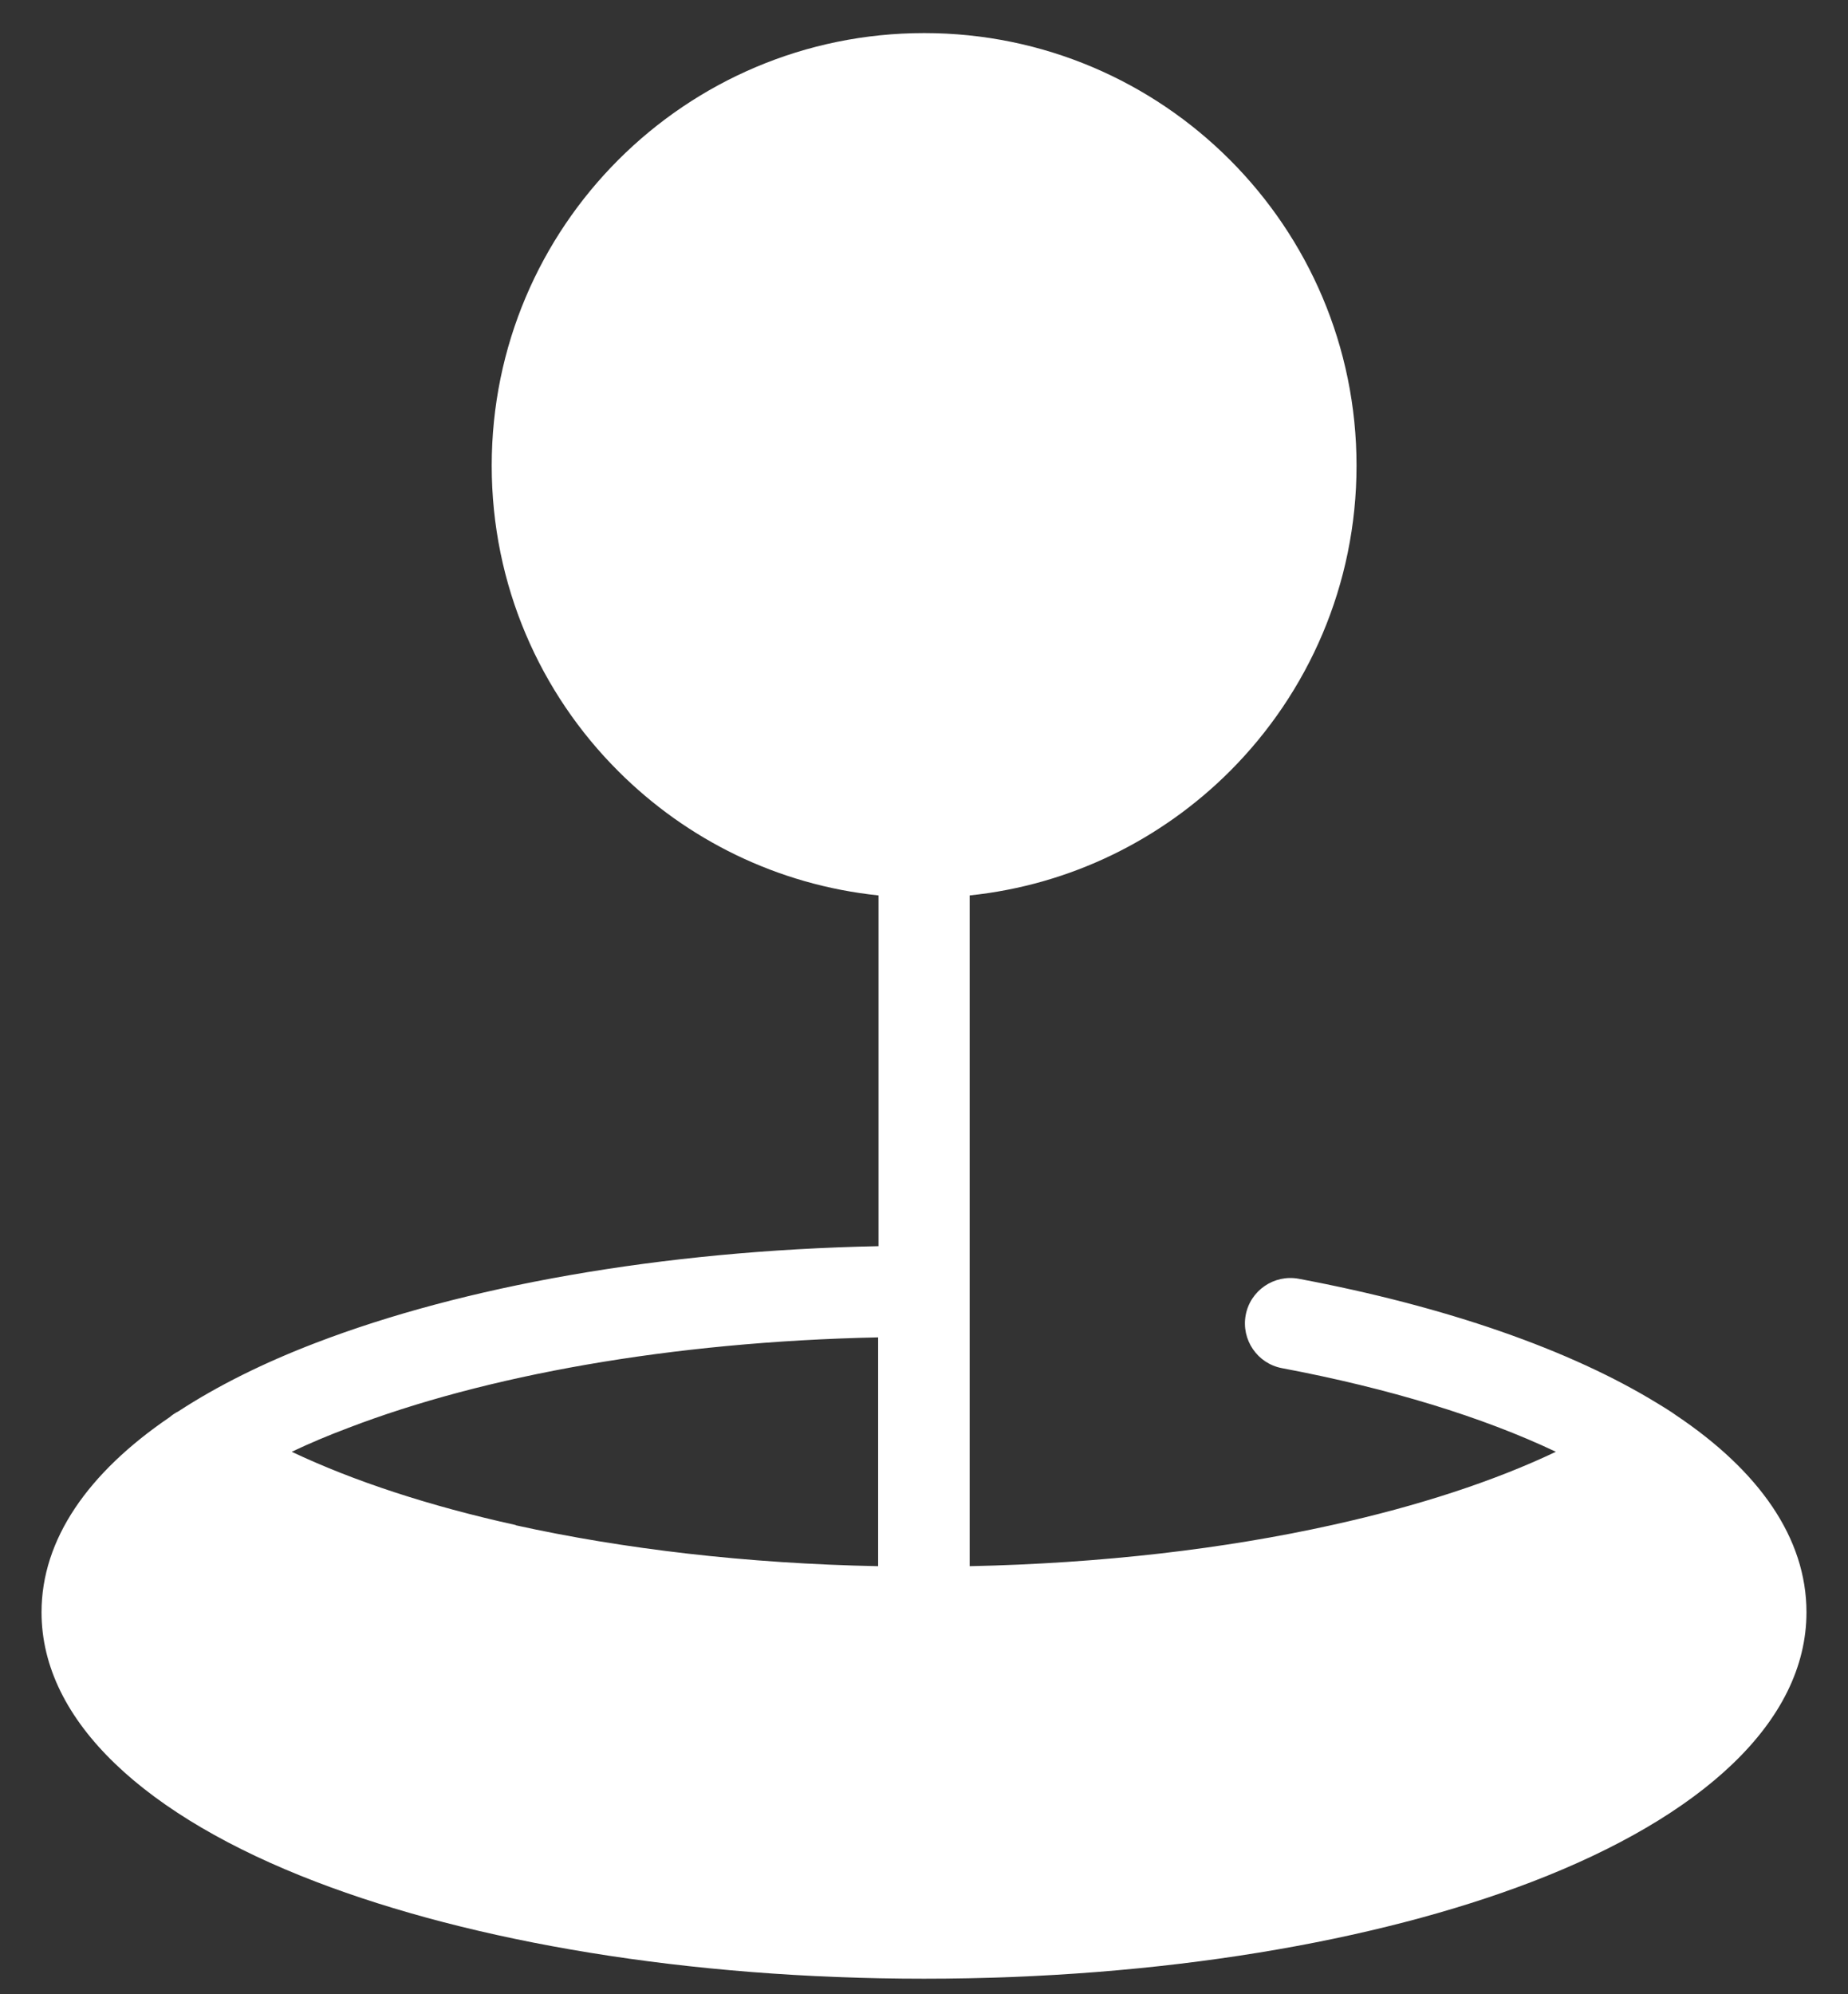 <svg width="38" height="41" viewBox="0 0 38 41" fill="none" xmlns="http://www.w3.org/2000/svg">
<rect x="0" y="0" width="38" height="41" fill="#333333" stroke="none"/>
<path d="M34.451 29.087C34.431 29.071 34.407 29.059 34.386 29.042C34.288 28.977 34.19 28.916 34.088 28.855C32.287 27.748 29.727 26.858 26.705 26.29C26.199 26.196 25.709 26.531 25.615 27.037C25.521 27.544 25.856 28.034 26.362 28.128C28.567 28.544 30.486 29.132 31.993 29.847C30.732 30.447 29.168 30.961 27.391 31.353C25.186 31.843 22.655 32.142 19.939 32.199V18.409C22.018 18.193 23.884 17.258 25.288 15.857C26.897 14.248 27.894 12.027 27.894 9.573C27.894 7.119 26.897 4.894 25.288 3.285C23.68 1.676 21.458 0.68 19.004 0.68C16.55 0.68 14.325 1.676 12.716 3.285C11.107 4.894 10.111 7.115 10.111 9.573C10.111 12.031 11.107 14.253 12.716 15.857C14.117 17.258 15.983 18.193 18.065 18.409V25.62C13.569 25.71 9.507 26.453 6.501 27.605C5.423 28.017 4.472 28.491 3.671 29.014C3.606 29.046 3.545 29.087 3.488 29.136C1.814 30.275 0.854 31.643 0.854 33.146C0.854 35.4 3.01 37.352 6.497 38.687C9.711 39.92 14.133 40.68 19 40.68C23.867 40.68 28.29 39.92 31.503 38.687C34.99 37.348 37.146 35.4 37.146 33.146C37.146 31.615 36.166 30.235 34.456 29.091L34.451 29.087ZM10.605 31.353C8.825 30.961 7.265 30.447 5.999 29.847C6.362 29.675 6.746 29.512 7.159 29.357C9.968 28.279 13.794 27.584 18.057 27.495V32.199C15.342 32.146 12.806 31.843 10.605 31.358V31.353Z" fill="white"/>
</svg>
